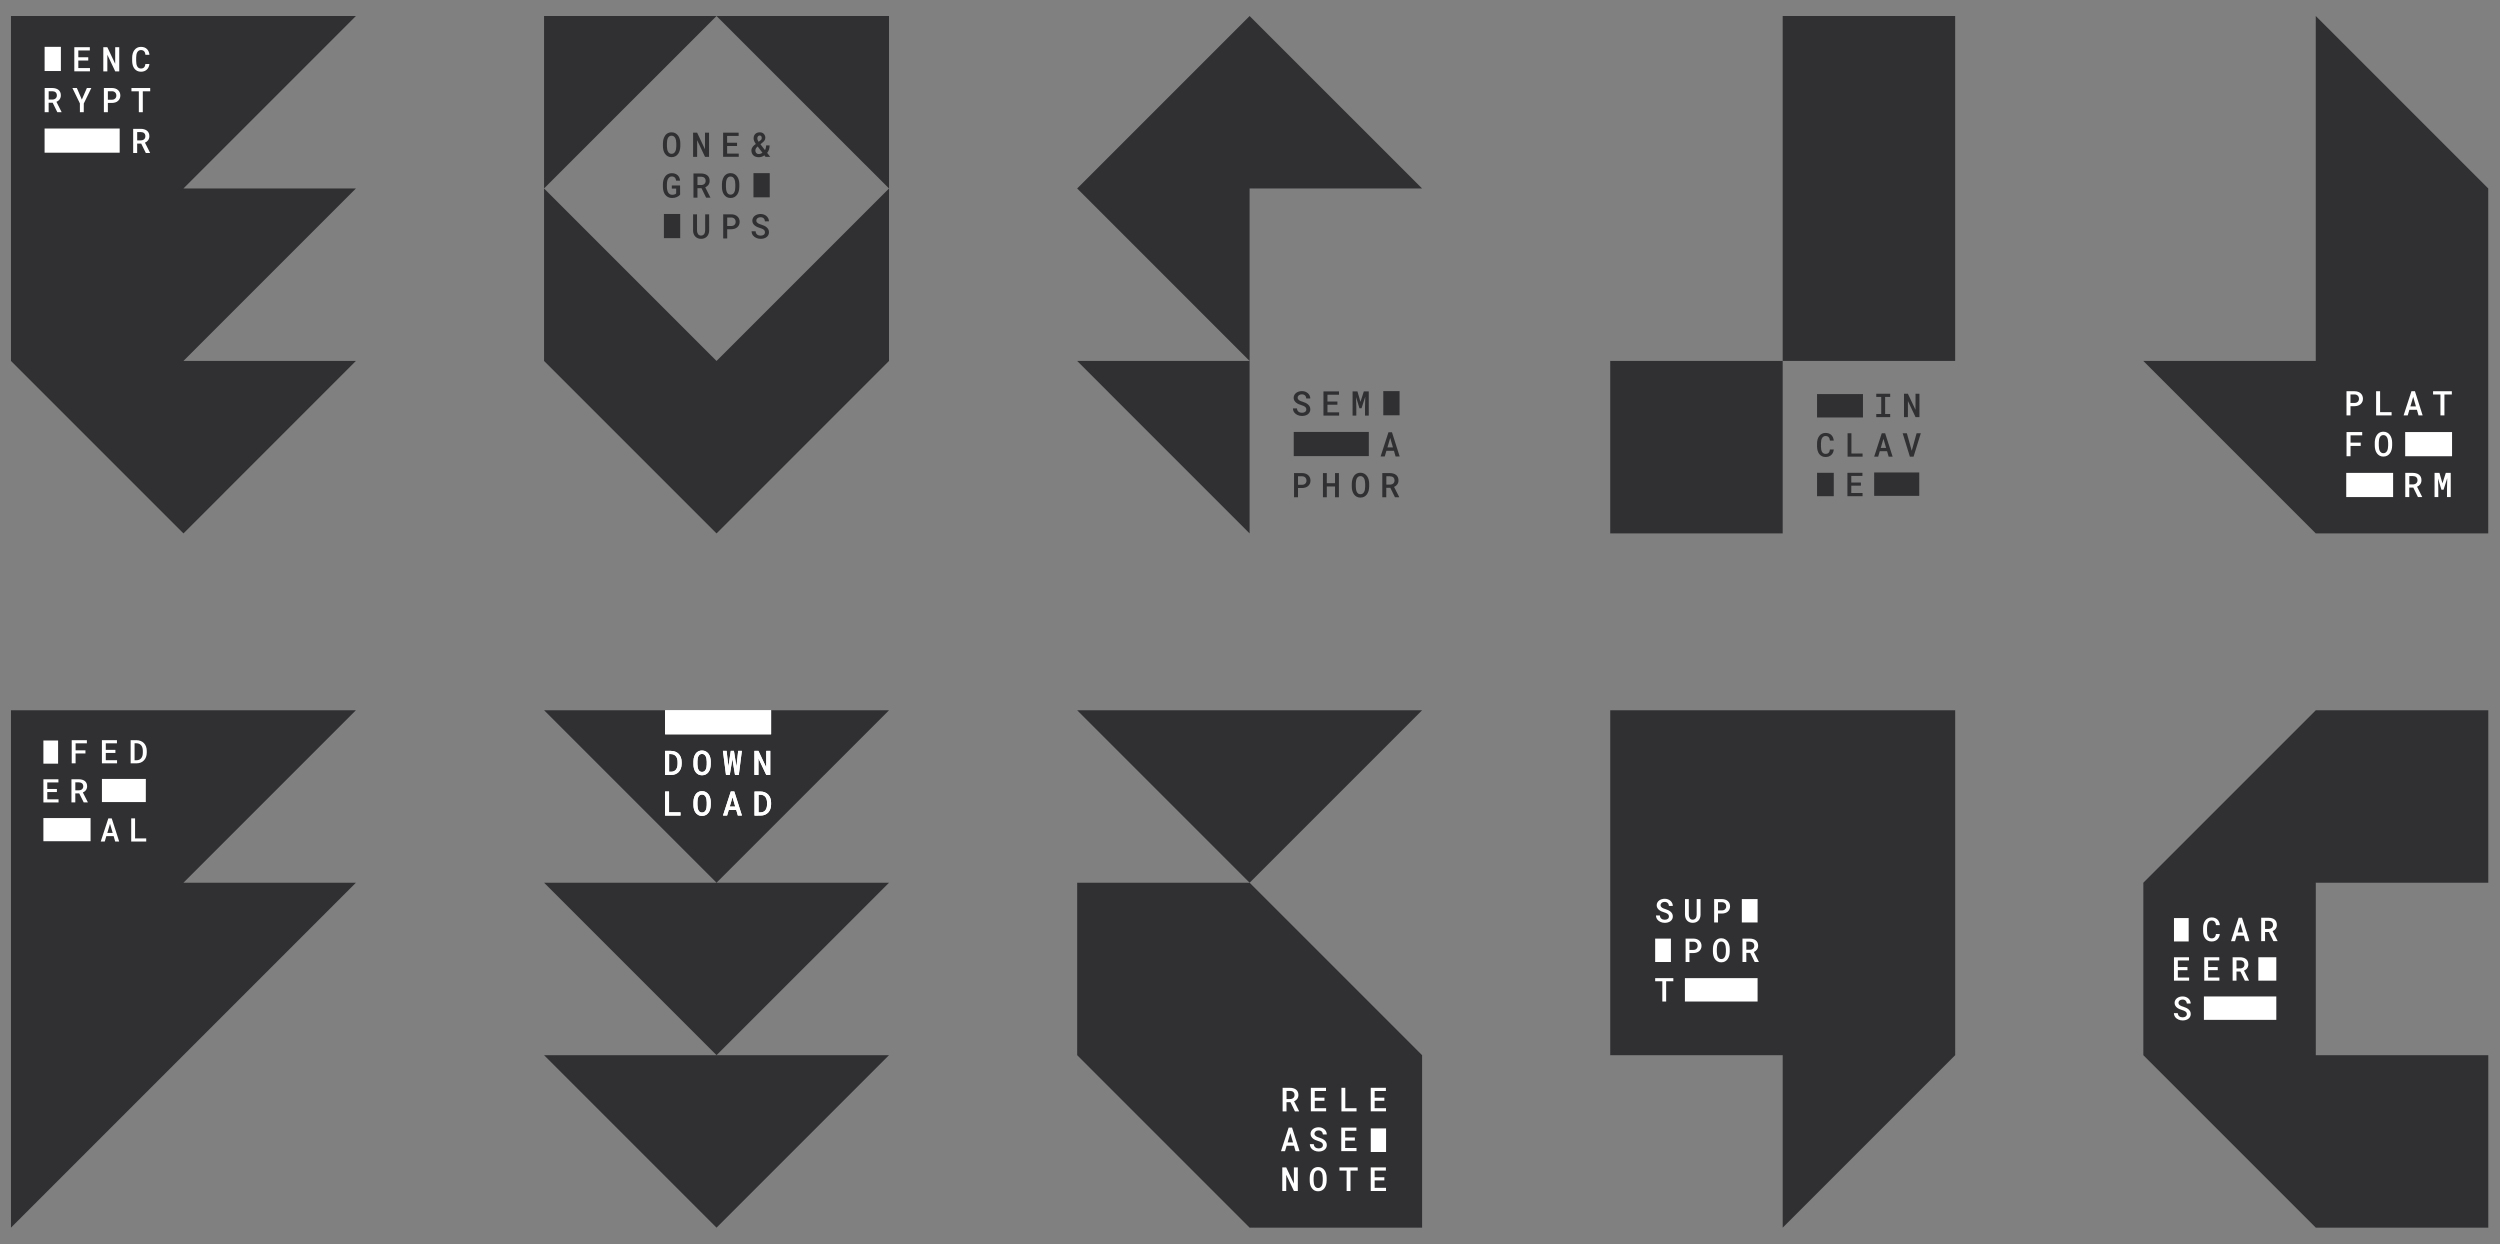 <svg fill="none" height="529" viewBox="0 0 1063 529" width="1063" xmlns="http://www.w3.org/2000/svg" xmlns:xlink="http://www.w3.org/1999/xlink"><rect x="0" y="0" width="1063" height="529" fill="#808080" stroke="none"/><clipPath id="a"><path d="m684.667 6.812h146.67v220h-146.67z"/></clipPath><clipPath id="b"><path d="m772.606 167.422h44.12v43.55h-44.12z"/></clipPath><clipPath id="c"><path d="m4.666 302h146.67v220h-146.67z"/></clipPath><clipPath id="d"><path d="m911.346 302h146.67v220h-146.67z"/></clipPath><clipPath id="e"><path d="m924.346 390.085h44.07v43.83h-44.07z"/></clipPath><path d="m984.663 6.812v146.663h-73.326l73.326 73.337h73.337v-146.674z" fill="#303033"/><path d="m999.43 172.694v3.937h-1.695v-10.282h3.445c.51 0 .99.083 1.42.228.44.144.81.361 1.13.64s.56.61.73 1.003c.18.392.27.837.27 1.333 0 .475-.08.909-.27 1.302-.18.392-.42.713-.73.992s-.69.485-1.13.63c-.43.145-.91.217-1.42.227h-1.75zm0-1.374h1.75c.29 0 .54-.042.77-.135.23-.082.43-.206.58-.361.16-.155.28-.341.37-.558.1-.217.13-.455.13-.703 0-.269-.05-.517-.13-.744s-.2-.424-.37-.579c-.17-.165-.35-.289-.58-.382s-.48-.134-.77-.145h-1.75z" fill="#fff"/><path d="m1012.02 175.247h4.89v1.384h-6.59v-10.282h1.7z" fill="#fff"/><path d="m1027.68 174.244h-3.21l-.71 2.387h-1.75l3.34-10.282h1.48l3.28 10.282h-1.75zm-2.78-1.447h2.36l-1.17-4.03z" fill="#fff"/><path d="m1042.53 167.744h-3.16v8.887h-1.69v-8.887h-3.14v-1.395h7.98v1.395z" fill="#fff"/><path d="m1003.77 189.61h-4.319v4.381h-1.705v-10.281h6.664v1.395h-4.949v3.11h4.319v1.395z" fill="#fff"/><path d="m1017.13 189.517c0 .61-.08 1.188-.24 1.746-.15.558-.39 1.054-.69 1.478-.31.424-.69.765-1.16 1.013-.46.248-1 .382-1.63.382-.62 0-1.16-.124-1.61-.382-.46-.259-.84-.6-1.14-1.023-.3-.424-.54-.92-.68-1.468-.15-.558-.23-1.136-.23-1.746v-1.312c0-.403.03-.796.11-1.189.07-.382.16-.754.3-1.095.13-.341.3-.651.5-.951.2-.289.44-.537.7-.744.27-.206.58-.372.92-.485.35-.114.72-.176 1.13-.176.62 0 1.17.124 1.63.382.47.259.85.6 1.16 1.023.31.424.55.92.7 1.478.16.558.24 1.147.24 1.757v1.312zm-1.7-1.333c0-.382-.05-.775-.11-1.147s-.17-.723-.33-1.023c-.15-.3-.36-.537-.62-.734-.26-.186-.58-.279-.96-.279s-.7.093-.95.279-.45.434-.6.734c-.14.3-.25.641-.31 1.023s-.09.765-.09 1.147v1.333c0 .382.04.765.1 1.147s.17.723.31 1.023c.15.3.35.548.6.734s.57.279.95.279.7-.093.96-.279.47-.434.62-.734c.16-.3.27-.641.33-1.023s.1-.765.11-1.147v-1.333z" fill="#fff"/><path d="m1026.14 207.342h-1.72v4.01h-1.7v-10.282h3.25c.52 0 1.01.072 1.45.207.45.124.83.32 1.16.578.32.259.58.579.76.961.17.383.26.837.26 1.354 0 .351-.04.661-.13.951-.09.289-.22.547-.38.775-.17.227-.36.434-.59.609-.23.176-.49.321-.77.445l2.18 4.319v.083h-1.8zm-1.71-1.374h1.56c.28 0 .53-.041.77-.124s.44-.196.61-.341c.18-.145.3-.331.4-.548s.15-.465.15-.733c0-.29-.04-.538-.13-.765-.1-.227-.22-.403-.39-.558-.16-.155-.37-.269-.61-.341-.23-.072-.5-.114-.8-.124h-1.55v3.534z" fill="#fff"/><path d="m1037.25 201.07 1.28 4.443 1.42-4.443h2.1v10.282h-1.59v-3.534l.11-4.506-1.58 4.929h-.89l-1.44-4.763.1 4.34v3.534h-1.59v-10.282z" fill="#fff"/><path d="m1042.61 193.991h-19.93v-10.281h19.93z" fill="#fff"/><path d="m1017.55 211.352h-19.929v-10.282h19.929z" fill="#fff"/><path d="m304.669 375.333-73.333-73.333h146.677zm0 73.334 73.344-73.334h-73.334-73.333l73.323 73.334h-73.333l73.333 73.333 73.334-73.333z" fill="#303033"/><path d="m282.791 329.512v-10.23h2.498c.699 0 1.337.124 1.892.35s1.038.555 1.429.966c.391.422.689.915.905 1.491s.318 1.223.318 1.922v.771c0 .7-.113 1.347-.318 1.923-.216.576-.514 1.079-.895 1.491-.39.411-.863.74-1.408.966-.555.226-1.172.339-1.861.339zm1.717-8.873v7.516h.833c.462 0 .874-.083 1.213-.247.349-.165.637-.391.863-.679.237-.298.401-.647.525-1.059.113-.411.174-.873.174-1.377v-.792c0-.493-.061-.946-.174-1.347-.113-.411-.288-.76-.525-1.059-.236-.298-.524-.524-.884-.699-.349-.164-.771-.257-1.244-.257z" fill="#fff"/><path d="m284.477 345.406h4.873v1.378h-6.559v-10.23h1.686z" fill="#fff"/><path d="m302.192 325.05c0 .606-.082 1.182-.236 1.737-.155.555-.391 1.049-.689 1.47-.309.422-.689.761-1.152 1.008-.462.247-.997.38-1.624.38-.617 0-1.151-.123-1.604-.38-.452-.257-.833-.596-1.131-1.018-.298-.421-.534-.915-.678-1.46-.154-.555-.226-1.131-.226-1.737v-1.306c0-.401.03-.792.102-1.182.072-.381.165-.751.299-1.09.133-.339.298-.648.503-.946.196-.288.432-.534.699-.74.268-.206.576-.37.915-.483.34-.113.71-.175 1.121-.175.617 0 1.162.123 1.624.38.463.257.843.597 1.152 1.018.308.422.545.915.699 1.47s.236 1.141.236 1.748zm-1.696-1.316c0-.381-.041-.771-.103-1.141-.062-.381-.175-.72-.329-1.018s-.36-.535-.617-.73c-.257-.185-.576-.278-.956-.278s-.699.093-.946.278-.452.432-.596.73-.247.637-.309 1.018c-.061.38-.092.76-.092 1.141v1.326c0 .38.041.761.103 1.141.061.381.164.72.308 1.018s.35.545.596.73c.247.185.566.277.946.277.381 0 .699-.092.956-.277s.463-.432.617-.73.268-.637.329-1.018c.062-.38.093-.761.103-1.141v-1.326z" fill="#fff"/><path d="m302.192 342.322c0 .606-.082 1.182-.236 1.737-.155.555-.381 1.049-.689 1.47-.309.422-.689.761-1.152 1.008-.462.246-.997.38-1.624.38-.617 0-1.151-.123-1.604-.38-.452-.257-.833-.597-1.131-1.018-.298-.422-.534-.915-.678-1.46-.154-.555-.226-1.131-.226-1.737v-1.306c0-.401.03-.792.102-1.182.072-.381.165-.751.299-1.09.133-.339.298-.648.503-.946.196-.288.432-.535.699-.74.268-.206.576-.37.915-.483.34-.114.71-.175 1.121-.175.617 0 1.162.123 1.624.38.463.257.843.596 1.152 1.018.308.421.545.915.699 1.47s.236 1.141.236 1.748v1.306zm-1.696-1.316c0-.381-.041-.771-.103-1.142-.062-.37-.175-.719-.329-1.017-.154-.299-.36-.535-.617-.73-.257-.185-.576-.278-.956-.278s-.699.093-.946.278-.452.431-.596.73c-.144.298-.247.637-.309 1.017-.061.381-.092.761-.092 1.142v1.326c0 .38.041.761.103 1.141.061.38.164.72.308 1.018s.35.545.596.73c.247.185.566.277.946.277.381 0 .699-.092.956-.277s.463-.432.617-.73.268-.638.329-1.018c.062-.38.093-.761.103-1.141v-1.326z" fill="#fff"/><path d="m313.14 325.985.73-6.713h1.573l-1.306 10.229h-1.614l-1.12-6.806-1.1 6.806h-1.614l-1.306-10.229h1.573l.73 6.672 1.048-6.672h1.327z" fill="#fff"/><path d="m313.058 344.398h-3.197l-.699 2.375h-1.748l3.321-10.229h1.48l3.259 10.229h-1.737zm-2.776-1.439h2.344l-1.161-4.01z" fill="#fff"/><path d="m327.524 329.512h-1.697l-3.331-7.043-.01 7.043h-1.707v-10.23h1.707l3.321 7.022.01-7.022h1.707z" fill="#fff"/><path d="m320.82 346.784v-10.23h2.499c.699 0 1.336.123 1.891.35.555.226 1.039.555 1.429.966.391.422.689.915.905 1.491.216.575.319 1.223.319 1.922v.771c0 .699-.113 1.347-.319 1.923-.216.576-.514 1.079-.894 1.491-.391.411-.864.74-1.409.966s-1.172.339-1.861.339zm1.717-8.873v7.515h.833c.463 0 .874-.082 1.213-.246.35-.165.638-.391.864-.679.236-.298.401-.648.524-1.059.113-.411.175-.874.175-1.377v-.792c0-.493-.062-.946-.175-1.347-.113-.411-.288-.761-.524-1.059-.237-.298-.525-.524-.884-.699-.35-.164-.772-.257-1.244-.257z" fill="#fff"/><path d="m282.791 302h45.082v10.229h-45.082z" fill="#fff"/><path d="m282.791 329.512v-10.23h2.498c.699 0 1.337.124 1.892.35s1.038.555 1.429.966c.391.422.689.915.905 1.491s.318 1.223.318 1.922v.771c0 .7-.113 1.347-.318 1.923-.216.576-.514 1.079-.895 1.491-.39.411-.863.74-1.408.966-.555.226-1.172.339-1.861.339zm1.717-8.873v7.516h.833c.462 0 .874-.083 1.213-.247.349-.165.637-.391.863-.679.237-.298.401-.647.525-1.059.113-.411.174-.873.174-1.377v-.792c0-.493-.061-.946-.174-1.347-.113-.411-.288-.76-.525-1.059-.236-.298-.524-.524-.884-.699-.349-.164-.771-.257-1.244-.257z" fill="#fff"/><path d="m284.477 345.406h4.873v1.378h-6.559v-10.23h1.686z" fill="#fff"/><path d="m302.192 325.05c0 .606-.082 1.182-.236 1.737-.155.555-.391 1.049-.689 1.47-.309.422-.689.761-1.152 1.008-.462.247-.997.38-1.624.38-.617 0-1.151-.123-1.604-.38-.452-.257-.833-.596-1.131-1.018-.298-.421-.534-.915-.678-1.46-.154-.555-.226-1.131-.226-1.737v-1.306c0-.401.03-.791.102-1.182.072-.381.165-.751.299-1.09.133-.339.298-.648.503-.946.196-.288.432-.534.699-.74.268-.206.576-.37.915-.483.34-.113.71-.175 1.121-.175.617 0 1.162.123 1.624.38.463.257.843.597 1.152 1.018.308.422.545.915.699 1.47.154.556.236 1.142.236 1.748zm-1.696-1.316c0-.381-.041-.771-.103-1.141-.062-.381-.175-.72-.329-1.018s-.36-.535-.617-.73c-.257-.185-.576-.278-.956-.278s-.699.093-.946.278-.452.432-.596.73-.247.637-.309 1.018c-.061.38-.092.76-.092 1.141v1.326c0 .38.041.761.103 1.141.061.381.164.72.308 1.018s.35.545.596.73c.247.185.566.278.946.278.381 0 .699-.093.956-.278s.463-.432.617-.73.268-.637.329-1.018c.062-.38.093-.761.103-1.141v-1.326z" fill="#fff"/><path d="m302.192 342.322c0 .606-.082 1.182-.236 1.737-.155.555-.381 1.049-.689 1.47-.309.422-.689.761-1.152 1.008-.462.247-.997.38-1.624.38-.617 0-1.151-.123-1.604-.38-.452-.257-.833-.596-1.131-1.018-.298-.421-.534-.915-.678-1.46-.154-.555-.226-1.131-.226-1.737v-1.306c0-.401.03-.792.102-1.182.072-.381.165-.751.299-1.09.133-.339.298-.648.503-.946.196-.288.432-.535.699-.74.268-.206.576-.37.915-.483.34-.113.71-.175 1.121-.175.617 0 1.162.123 1.624.38.463.257.843.597 1.152 1.018.308.422.545.915.699 1.47s.236 1.141.236 1.748v1.306zm-1.696-1.316c0-.381-.041-.771-.103-1.141-.062-.371-.175-.72-.329-1.018s-.36-.535-.617-.73c-.257-.185-.576-.278-.956-.278s-.699.093-.946.278-.452.432-.596.73-.247.637-.309 1.018c-.061.38-.092.76-.092 1.141v1.326c0 .38.041.761.103 1.141.061.381.164.72.308 1.018s.35.545.596.73c.247.185.566.277.946.277.381 0 .699-.092.956-.277s.463-.432.617-.73.268-.637.329-1.018c.062-.38.093-.761.103-1.141v-1.326z" fill="#fff"/><path d="m313.14 325.985.73-6.713h1.573l-1.306 10.229h-1.614l-1.12-6.806-1.1 6.806h-1.614l-1.306-10.229h1.573l.73 6.672 1.048-6.672h1.327z" fill="#fff"/><path d="m313.058 344.398h-3.197l-.699 2.375h-1.748l3.321-10.229h1.48l3.259 10.229h-1.737zm-2.776-1.439h2.344l-1.161-4.01z" fill="#fff"/><path d="m327.524 329.512h-1.697l-3.331-7.043-.01 7.043h-1.707v-10.23h1.707l3.321 7.022.01-7.022h1.707z" fill="#fff"/><path d="m320.82 346.784v-10.23h2.499c.699 0 1.336.123 1.891.35.555.226 1.039.555 1.429.966.391.422.689.915.905 1.491.216.575.319 1.223.319 1.922v.771c0 .699-.113 1.347-.319 1.923-.216.576-.514 1.079-.894 1.491-.391.411-.864.74-1.409.966s-1.172.339-1.861.339zm1.717-8.873v7.515h.833c.463 0 .874-.082 1.213-.246.35-.165.638-.391.864-.679.236-.298.401-.648.524-1.059.113-.411.175-.874.175-1.377v-.792c0-.493-.062-.946-.175-1.347-.113-.411-.288-.761-.524-1.059-.237-.298-.525-.524-.884-.699-.35-.164-.772-.257-1.244-.257z" fill="#fff"/><path d="m282.791 302h45.082v10.229h-45.082z" fill="#fff"/><g fill="#303033"><path d="m304.667 6.812 73.337 73.326v-73.326z"/><path d="m231.329 80.138 73.337-73.326h-73.337z"/><path d="m304.666 153.475-73.337-73.337v73.337l73.337 73.337 73.336-73.337v-73.337z"/><path d="m289.217 101.26h-6.923v-10.282h6.923z"/><path d="m327.296 83.9h-6.923v-10.282h6.923z"/><path d="m289.259 62.209c0 .61-.083 1.188-.238 1.746s-.392 1.054-.692 1.478c-.31.424-.692.765-1.157 1.013s-1.003.382-1.633.382c-.62 0-1.157-.124-1.612-.382-.455-.258-.837-.599-1.137-1.023-.299-.424-.537-.92-.682-1.467-.155-.558-.227-1.137-.227-1.746v-1.312c0-.403.031-.796.103-1.188.073-.382.165-.754.3-1.095.134-.341.3-.651.506-.951.197-.289.434-.537.703-.744.268-.207.579-.372.92-.486s.712-.176 1.126-.176c.62 0 1.168.124 1.633.382.465.258.847.599 1.157 1.023s.548.92.703 1.478.237 1.147.237 1.757v1.312zm-1.705-1.323c0-.382-.042-.775-.104-1.147s-.175-.723-.33-1.023-.362-.537-.62-.734c-.258-.186-.579-.279-.961-.279-.383 0-.703.093-.951.279s-.455.434-.599.734c-.145.3-.248.641-.31 1.023-.062.382-.093.765-.093 1.147v1.333c0 .382.041.765.103 1.147.062.382.165.723.31 1.023s.352.548.6.734.568.279.95.279c.383 0 .703-.093.961-.279.259-.186.465-.434.62-.734s.269-.641.331-1.023c.062-.382.093-.765.103-1.147v-1.333z"/><path d="m301.483 66.694h-1.705l-3.348-7.078-.011 7.078h-1.715v-10.282h1.715l3.338 7.058.011-7.058h1.715z"/><path d="m313.397 62.075h-4.226v3.224h4.95v1.385h-6.655v-10.282h6.603v1.395h-4.898v2.904h4.226z"/><path d="m319.495 64.059c0-.32.041-.599.134-.868.093-.258.217-.506.383-.734.165-.227.362-.444.589-.641.227-.196.486-.403.775-.599-.3-.424-.527-.827-.693-1.199-.165-.372-.248-.765-.248-1.168 0-.413.063-.775.187-1.095s.299-.589.537-.816c.237-.227.517-.393.847-.506.331-.114.692-.176 1.106-.176.351 0 .661.062.951.186.289.124.527.289.723.506.196.207.351.455.465.734s.165.568.165.878c0 .248-.041.475-.113.682-.073.207-.176.403-.31.589-.135.186-.29.362-.465.517-.176.165-.372.32-.579.475l-.599.506 1.911 2.49c.155-.279.269-.589.362-.93.083-.331.134-.692.134-1.075h1.478c0 .63-.083 1.209-.258 1.746-.176.537-.434 1.013-.786 1.447l1.302 1.695h-1.973l-.496-.651c-.352.258-.734.455-1.127.589-.403.134-.837.207-1.302.207-.475 0-.899-.072-1.281-.207-.383-.134-.703-.331-.971-.579-.269-.248-.476-.537-.61-.878s-.238-.723-.238-1.126zm3.111 1.426c.279 0 .558-.041.826-.134.269-.093.527-.217.765-.382l-2.036-2.687-.113.093c-.197.165-.352.331-.465.486-.114.155-.207.31-.259.444-.062.145-.093.269-.113.393-.021.124-.032.217-.032.3 0 .207.032.403.094.579.062.186.154.341.278.475.124.134.269.238.445.32.176.083.382.114.61.114zm-.589-6.655c0 .227.051.465.144.703.093.238.238.496.414.765l.723-.568c.145-.103.258-.196.341-.3.083-.103.145-.196.176-.3.031-.103.062-.196.072-.289s.01-.176.01-.248c0-.124-.02-.248-.051-.362-.042-.124-.093-.227-.166-.32-.072-.093-.155-.165-.258-.217s-.217-.083-.341-.083c-.176 0-.331.031-.465.103-.134.072-.248.155-.341.269-.093.114-.155.238-.197.382-.041.145-.061.3-.061.465z"/><path d="m289.186 82.763c-.175.207-.382.393-.609.568-.228.176-.496.32-.796.455s-.61.227-.951.3c-.341.072-.702.103-1.095.103-.62 0-1.168-.124-1.643-.362-.476-.238-.879-.568-1.209-.982-.331-.413-.579-.909-.744-1.467-.176-.568-.259-1.168-.269-1.819v-1.271c0-.651.083-1.261.258-1.819.176-.558.414-1.054.734-1.478s.703-.754 1.168-.992.992-.362 1.581-.362c.527 0 1.013.072 1.426.217.413.145.775.351 1.085.63.299.279.537.61.713 1.002s.289.837.33 1.333h-1.663c-.042-.279-.103-.527-.196-.744s-.207-.413-.362-.568-.331-.279-.548-.351c-.217-.083-.465-.124-.764-.124-.362 0-.662.083-.92.269-.259.176-.476.413-.641.713-.165.3-.3.641-.372 1.044-.083.393-.124.806-.124 1.23v1.281c0 .434.052.837.134 1.23.083.393.217.734.393 1.033.176.3.403.537.682.713s.61.269 1.002.279c.166 0 .321-.01.496-.031.166-.021.331-.052.486-.103.155-.052.289-.103.424-.176.124-.072.227-.165.31-.269l.01-2.056h-1.86v-1.343h3.513z"/><path d="m298.28 80.035h-1.726v4.009h-1.695v-10.282h3.245c.527 0 1.013.072 1.457.207.444.124.827.32 1.158.579.32.258.578.579.754.961.175.382.269.837.269 1.354 0 .351-.042.661-.135.951-.093.289-.217.548-.382.775-.166.227-.362.434-.589.61-.228.176-.486.32-.765.444l2.18 4.319v.083h-1.808zm-1.726-1.364h1.56c.279 0 .538-.041.775-.124.238-.083.434-.196.61-.341.176-.145.3-.331.403-.548.093-.217.145-.465.145-.734 0-.289-.042-.537-.135-.765s-.217-.403-.382-.558-.372-.269-.61-.341c-.237-.072-.506-.114-.806-.124h-1.55v3.534z"/><path d="m314.349 79.57c0 .61-.083 1.188-.238 1.746s-.393 1.054-.692 1.478c-.31.424-.693.765-1.158 1.013s-1.002.382-1.632.382c-.62 0-1.158-.124-1.612-.382-.455-.258-.837-.599-1.137-1.023-.3-.424-.537-.92-.682-1.467-.155-.558-.227-1.137-.227-1.746v-1.312c0-.403.031-.796.103-1.188.072-.382.165-.754.3-1.095.134-.341.299-.651.506-.951.196-.289.434-.537.703-.744.268-.207.578-.372.919-.486.341-.114.713-.176 1.127-.176.62 0 1.167.124 1.632.382.465.258.848.599 1.158 1.023.31.424.548.92.703 1.478s.237 1.147.237 1.757v1.312zm-1.705-1.323c0-.382-.042-.775-.104-1.147s-.175-.723-.33-1.023c-.155-.3-.362-.537-.62-.734-.258-.186-.579-.279-.961-.279-.383 0-.703.093-.951.279s-.455.434-.599.734c-.145.3-.248.641-.31 1.023-.062.382-.093.765-.093 1.147v1.333c0 .382.041.765.103 1.147s.165.723.31 1.023c.145.3.351.548.599.734s.569.279.951.279.703-.093.961-.279.465-.434.62-.734c.155-.3.269-.641.331-1.023s.093-.765.103-1.147v-1.333z"/><path d="m301.525 91.123.01 6.892c0 .527-.093 1.013-.258 1.447-.166.434-.393.806-.693 1.116-.299.31-.651.547-1.074.723-.424.165-.899.258-1.416.258-.506 0-.971-.082-1.385-.258-.413-.176-.775-.413-1.064-.713-.3-.31-.527-.682-.692-1.116-.166-.434-.248-.92-.259-1.457l.011-6.892h1.663l.011 6.892c0 .32.041.61.124.868.082.258.186.486.32.682.145.186.32.341.527.444.207.104.455.155.734.155s.527-.051.744-.155c.217-.103.392-.258.547-.444.145-.196.259-.424.331-.682.073-.258.114-.558.124-.868l.011-6.892z"/><path d="m309.202 97.467v3.937h-1.695v-10.281h3.441c.517 0 .992.083 1.426.227s.806.362 1.126.641c.321.279.558.61.734 1.002s.269.837.269 1.333c0 .475-.083.909-.269 1.302-.186.393-.424.713-.734.992s-.692.486-1.126.63-.909.217-1.426.227h-1.746zm0-1.374h1.746c.289 0 .548-.041.775-.134.227-.083.424-.207.579-.362.155-.155.279-.341.372-.558s.124-.455.124-.703c0-.269-.042-.517-.124-.744-.083-.227-.207-.424-.372-.579-.166-.165-.352-.289-.579-.382s-.486-.134-.775-.145h-1.746z"/><path d="m325.261 98.759c0-.248-.052-.465-.155-.651-.104-.186-.249-.351-.435-.486-.186-.145-.403-.269-.661-.372-.258-.103-.537-.207-.837-.289-.403-.114-.806-.258-1.199-.434-.392-.176-.744-.393-1.054-.641-.31-.248-.558-.548-.744-.878-.186-.341-.289-.723-.289-1.168 0-.444.093-.837.289-1.188.186-.351.445-.651.765-.899s.693-.434 1.116-.568c.424-.134.868-.196 1.333-.196.496 0 .961.072 1.385.227.434.155.806.372 1.126.641.321.279.579.61.765.992s.289.806.289 1.271h-1.694c-.021-.258-.083-.496-.166-.713-.082-.217-.206-.403-.372-.558-.155-.155-.351-.279-.579-.362-.227-.083-.485-.124-.785-.124-.258 0-.485.031-.702.103-.217.072-.404.165-.559.289s-.279.279-.372.455-.134.382-.134.61c0 .238.062.444.186.63.124.176.279.331.475.465.197.134.424.248.683.341.258.093.526.186.805.269.434.124.838.279 1.23.475.393.186.734.413 1.034.672.299.258.527.568.702.909.176.341.259.734.259 1.178 0 .455-.093.858-.29 1.209-.196.351-.454.641-.775.878-.32.238-.703.414-1.126.538-.434.124-.878.175-1.343.175-.321 0-.631-.031-.941-.093s-.61-.155-.889-.279c-.289-.124-.547-.279-.795-.454-.248-.186-.455-.393-.641-.631-.186-.237-.32-.506-.424-.795-.103-.3-.155-.62-.165-.971h1.705c.021.31.093.579.207.816.113.238.258.424.454.579.186.155.414.269.662.352.248.072.527.113.837.113.258 0 .496-.031.713-.093s.413-.155.579-.268c.165-.124.299-.269.392-.444.083-.207.135-.403.135-.63z"/><path d="m531.33 6.812-73.326 73.326 73.326 73.337v-73.337h73.337z"/><path d="m531.33 226.812v-73.337h-73.326z"/><path d="m555.438 174.069c0-.248-.051-.465-.155-.651-.103-.186-.248-.351-.434-.485-.186-.145-.403-.269-.661-.372-.258-.104-.537-.207-.837-.29-.403-.113-.806-.258-1.199-.434-.392-.175-.744-.392-1.054-.64s-.558-.548-.744-.879c-.186-.341-.289-.723-.289-1.167 0-.445.093-.837.289-1.189.186-.351.445-.651.765-.899s.692-.434 1.116-.568c.423-.134.868-.196 1.333-.196.496 0 .961.072 1.385.227.434.155.806.372 1.126.641.32.279.579.609.765.992.186.382.289.806.289 1.271h-1.695c-.02-.259-.082-.496-.165-.713s-.207-.403-.372-.558c-.155-.155-.351-.279-.579-.362-.227-.083-.485-.124-.785-.124-.258 0-.486.031-.703.103-.217.073-.403.166-.558.29s-.279.279-.372.454c-.093.176-.134.383-.134.61 0 .238.062.444.186.63.124.176.279.331.475.465.197.135.424.248.682.341.259.093.527.186.806.269.434.124.837.279 1.23.475.393.186.734.414 1.033.672.3.258.527.568.703.909s.258.734.258 1.178c0 .455-.093.858-.289 1.21-.196.351-.455.64-.775.878s-.703.413-1.126.537c-.434.124-.879.176-1.344.176-.32 0-.63-.031-.94-.093s-.61-.155-.889-.279c-.289-.124-.547-.279-.795-.455-.248-.186-.455-.392-.641-.63s-.321-.507-.424-.796c-.103-.3-.155-.62-.165-.971h1.705c.02.31.093.578.207.816.113.238.258.424.454.579.186.155.414.269.662.351.248.073.527.114.837.114.258 0 .496-.031.713-.093s.413-.155.578-.269c.166-.124.3-.268.393-.444.083-.207.134-.403.134-.631z"/><path d="m568.665 172.106h-4.227v3.224h4.95v1.385h-6.655v-10.282h6.604v1.395h-4.899v2.904h4.227z"/><path d="m577.19 166.433 1.282 4.443 1.415-4.443h2.108v10.282h-1.591v-3.534l.103-4.506-1.581 4.929h-.888l-1.437-4.763.104 4.34v3.534h-1.592v-10.282z"/><path d="m592.711 191.688h-3.214l-.702 2.387h-1.757l3.338-10.282h1.488l3.275 10.282h-1.746zm-2.779-1.447h2.355l-1.167-4.03z"/><path d="m551.914 207.498v3.937h-1.694v-10.281h3.441c.516 0 .992.082 1.426.227s.806.362 1.126.641c.321.279.558.609.734 1.002s.269.837.269 1.333c0 .475-.083.909-.269 1.302s-.424.713-.734.992-.692.486-1.126.63c-.434.145-.91.217-1.426.228h-1.747zm0-1.374h1.747c.289 0 .547-.041.775-.134.227-.083.423-.207.578-.362s.279-.341.372-.558.124-.455.124-.703c0-.268-.041-.516-.124-.744-.082-.227-.206-.423-.372-.578-.165-.166-.351-.29-.578-.383-.228-.093-.486-.134-.775-.144h-1.747z"/><path d="m569.306 211.435h-1.654v-4.588h-3.492v4.588h-1.643v-10.281h1.643v4.298h3.492v-4.298h1.654z"/><path d="m582.16 206.961c0 .61-.082 1.188-.237 1.746s-.393 1.054-.693 1.478c-.31.424-.692.765-1.157 1.013s-1.002.382-1.633.382c-.62 0-1.157-.124-1.612-.382-.454-.259-.837-.6-1.136-1.023-.3-.424-.538-.92-.682-1.468-.155-.558-.228-1.136-.228-1.746v-1.312c0-.403.031-.796.104-1.189.072-.382.165-.754.299-1.095.135-.341.3-.651.507-.951.196-.289.434-.537.702-.744.269-.206.579-.372.92-.485.341-.114.713-.176 1.126-.176.62 0 1.168.124 1.633.382.465.259.847.6 1.157 1.023.31.424.548.92.703 1.478s.238 1.147.238 1.757v1.312zm-1.705-1.333c0-.382-.041-.775-.103-1.147s-.176-.723-.331-1.023-.361-.537-.62-.734c-.258-.186-.578-.279-.961-.279-.382 0-.702.093-.95.279s-.455.434-.6.734c-.144.3-.248.641-.31 1.023s-.093.765-.093 1.147v1.333c0 .382.042.765.104 1.147s.165.723.31 1.023c.144.3.351.548.599.734s.568.279.951.279c.382 0 .702-.093.961-.279.258-.186.465-.434.62-.734s.268-.641.33-1.023.093-.765.104-1.147v-1.333z"/><path d="m591.172 207.426h-1.725v4.009h-1.695v-10.281h3.245c.527 0 1.012.072 1.457.206.444.124.826.321 1.157.579.32.258.579.579.754.961.176.382.269.837.269 1.354 0 .351-.041.661-.134.95-.093.29-.217.548-.383.775-.165.228-.361.434-.589.61-.227.176-.485.32-.764.444l2.18 4.32v.082h-1.808zm-1.715-1.374h1.56c.279 0 .538-.042.775-.124.238-.083.434-.197.61-.341.176-.145.3-.331.403-.548.093-.217.145-.465.145-.734 0-.289-.042-.537-.135-.764-.093-.228-.217-.403-.382-.558s-.372-.269-.61-.341c-.237-.073-.506-.114-.806-.124h-1.55v3.534z"/><path d="m582.026 193.941h-31.93v-10.282h31.93z"/><path d="m595.098 176.581h-6.923v-10.282h6.923z"/><path d="m78.003 80.138 73.326-73.326h-146.663v146.663l73.337 73.337 73.326-73.337h-73.326l73.326-73.337z"/></g><path d="m50.888 64.927h-31.93v-10.282h31.93z" fill="#fff"/><path d="m37.528 25.732h-4.226v3.224h4.95v1.385h-6.655v-10.282h6.603v1.395h-4.898v2.904h4.226z" fill="#fff"/><path d="m50.703 30.352h-1.705l-3.348-7.078-.01 7.078h-1.715v-10.282h1.715l3.338 7.058.01-7.058h1.715z" fill="#fff"/><path d="m63.538 27.189c-.052.496-.165.951-.351 1.354s-.434.754-.744 1.044c-.31.289-.682.517-1.095.672-.424.155-.889.238-1.405.238-.63 0-1.168-.124-1.643-.362-.465-.238-.858-.568-1.168-.982-.31-.413-.548-.899-.703-1.457s-.238-1.147-.238-1.777v-1.405c0-.63.083-1.219.248-1.777.165-.558.393-1.044.713-1.457.31-.413.703-.744 1.168-.992s1.013-.362 1.622-.362c.537 0 1.023.083 1.447.238s.785.382 1.085.682c.3.3.537.651.724 1.064.186.413.3.889.341 1.395h-1.695c-.031-.3-.083-.579-.176-.827-.083-.248-.207-.455-.362-.641-.155-.176-.341-.31-.568-.403s-.496-.145-.806-.145c-.382 0-.703.083-.961.258-.258.176-.465.413-.63.703-.165.289-.279.63-.341 1.023-.072.382-.103.796-.103 1.219v1.416c0 .444.031.858.103 1.25s.176.734.331 1.023.362.527.62.692c.258.165.579.258.971.258.589 0 1.044-.165 1.354-.506.31-.341.496-.816.548-1.426h1.715z" fill="#fff"/><path d="m22.41 43.692h-1.726v4.009h-1.695v-10.282h3.245c.527 0 1.013.072 1.457.207.444.124.827.32 1.157.579.32.258.579.579.754.961.176.382.269.837.269 1.354 0 .351-.041.661-.134.951s-.217.548-.383.775c-.165.227-.362.434-.589.61-.227.176-.486.32-.765.444l2.18 4.319v.083h-1.808zm-1.726-1.364h1.56c.279 0 .537-.041.775-.124.238-.083.434-.196.61-.341s.3-.331.403-.548c.093-.217.145-.465.145-.734 0-.289-.041-.537-.134-.765-.093-.227-.217-.403-.382-.558-.165-.155-.372-.269-.61-.341-.238-.072-.506-.114-.806-.124h-1.55v3.534z" fill="#fff"/><path d="m34.8 42.338 2.139-4.919h1.891l-3.203 6.593-.01 3.699h-1.643l-.01-3.741-3.183-6.551h1.891z" fill="#fff"/><path d="m45.868 43.764v3.937h-1.695v-10.282h3.441c.517 0 .992.083 1.426.227s.806.362 1.126.641.558.61.734 1.002c.176.393.269.837.269 1.333 0 .475-.083.909-.269 1.302s-.424.713-.734.992-.692.486-1.126.63c-.434.145-.909.217-1.426.227h-1.746zm0-1.364h1.746c.289 0 .548-.041.775-.134.227-.083.424-.207.579-.362s.279-.341.372-.558.124-.455.124-.703c0-.269-.041-.517-.124-.744-.083-.227-.207-.424-.372-.579-.165-.165-.351-.289-.579-.382-.227-.093-.486-.134-.775-.145h-1.746z" fill="#fff"/><path d="m63.878 38.825h-3.162v8.887h-1.684v-8.887h-3.141v-1.395h7.977v1.395z" fill="#fff"/><path d="m60.044 61.052h-1.726v4.009h-1.695v-10.282h3.245c.527 0 1.013.072 1.457.207.444.124.827.32 1.157.579.32.258.579.579.754.961.176.382.269.837.269 1.354 0 .351-.041.661-.134.951-.093.289-.217.548-.382.775-.165.227-.362.434-.589.61-.227.176-.486.32-.765.444l2.18 4.319v.083h-1.808zm-1.726-1.364h1.56c.279 0 .537-.041.775-.124s.434-.196.61-.341c.176-.145.3-.331.403-.548.093-.217.145-.465.145-.734 0-.289-.041-.537-.134-.765-.093-.227-.217-.403-.382-.558-.165-.155-.372-.269-.61-.341-.238-.072-.506-.114-.806-.124h-1.55v3.534z" fill="#fff"/><path d="m25.891 30.197h-6.923v-10.282h6.923z" fill="#fff"/><path d="m531.339 375.337h-73.326v73.326l73.326 73.337h73.337v-73.337z" fill="#303033"/><path d="m458.013 302 73.326 73.337 73.337-73.337z" fill="#303033"/><path d="m589.353 489.828h-6.508v-10.023h6.508zm-40.648-21.175h-1.682v3.909h-1.652v-10.024h3.163c.514 0 .987.071 1.42.202.434.121.806.312 1.129.564.312.252.564.564.735.937.171.382.262.816.262 1.319 0 .343-.04.645-.131.927s-.212.534-.373.756c-.161.221-.352.423-.574.594s-.473.312-.745.433l2.125 4.211v.081h-1.763zm-1.672-1.34h1.521c.272 0 .524-.04.756-.121.231-.08.423-.191.594-.332s.292-.323.393-.534c.101-.212.141-.453.141-.715 0-.282-.04-.524-.131-.746-.091-.211-.212-.393-.373-.544s-.362-.262-.594-.332c-.232-.071-.494-.121-.786-.121h-1.511v3.445zm16.128.746h-4.12v3.143h4.825v1.349h-6.487v-10.023h6.437v1.36h-4.775v2.831h4.12zm8.865 3.153h4.775v1.35h-6.427v-10.024h1.652zm16.601-3.153h-4.12v3.143h4.826v1.349h-6.488v-10.023h6.437v1.36h-4.775v2.831h4.12zm-38.421 19.099h-3.133l-.685 2.327h-1.712l3.254-10.023h1.45l3.194 10.023h-1.703zm-2.71-1.41h2.297l-1.138-3.929zm15 1.148c0-.241-.05-.453-.151-.634-.101-.182-.242-.343-.423-.474-.181-.141-.393-.262-.645-.362-.252-.101-.524-.202-.816-.282-.393-.111-.785-.252-1.168-.424-.383-.171-.726-.382-1.028-.624s-.544-.534-.725-.856c-.181-.323-.282-.706-.282-1.139s.091-.816.282-1.158c.191-.343.433-.635.745-.877.313-.241.675-.423 1.088-.554s.847-.191 1.3-.191c.483 0 .937.07 1.35.222.413.151.785.362 1.098.624.312.272.564.595.745.967.182.373.282.786.282 1.239h-1.652c-.02-.252-.08-.483-.161-.695-.081-.211-.201-.383-.363-.544-.151-.151-.342-.272-.564-.352-.221-.081-.473-.121-.765-.121-.252 0-.474.03-.685.101-.212.06-.393.161-.544.282-.151.12-.272.272-.363.443s-.131.373-.131.594c0 .232.06.433.181.615.121.171.272.322.464.453.191.131.413.242.665.332.251.091.513.182.785.262.423.121.816.282 1.199.464.383.181.715.403 1.008.655.292.251.513.554.685.886.171.332.251.715.251 1.148 0 .444-.09.837-.282 1.179-.191.343-.443.625-.755.856-.313.232-.685.403-1.098.524-.423.121-.857.181-1.31.181-.312 0-.614-.03-.917-.09-.302-.061-.594-.151-.866-.272-.282-.121-.534-.272-.776-.443-.241-.172-.443-.383-.624-.615s-.312-.494-.413-.776-.151-.604-.161-.947h1.662c.02.303.09.565.201.796.111.222.252.413.444.564.181.152.402.262.644.343.242.07.514.111.816.111.252 0 .484-.03.695-.091.212-.06.403-.151.564-.262.162-.121.293-.262.383-.433.081-.201.131-.403.131-.625zm13.59-1.914h-4.121v3.143h4.826v1.35h-6.488v-10.023h6.437v1.36h-4.775v2.831h4.121zm-24.248 21.427h-1.662l-3.264-6.9-.01 6.9h-1.672v-10.023h1.672l3.254 6.88.01-6.88h1.672zm12.25-4.372c0 .595-.081 1.159-.232 1.703s-.383 1.027-.675 1.44c-.302.413-.675.746-1.128.987-.453.242-.977.373-1.592.373-.604 0-1.128-.121-1.571-.373-.443-.251-.816-.584-1.108-.997s-.524-.896-.665-1.44c-.151-.544-.222-1.109-.222-1.703v-1.279c0-.393.03-.786.101-1.159.07-.382.161-.735.292-1.068.131-.332.292-.634.494-.926.191-.282.423-.524.685-.726.262-.201.564-.362.896-.473.333-.111.695-.171 1.098-.171.605 0 1.139.121 1.592.372.453.252.826.575 1.128.998.302.413.534.896.685 1.44s.232 1.118.232 1.713v1.289zm-1.662-1.289c0-.383-.041-.756-.101-1.128-.061-.373-.171-.706-.322-.998-.152-.292-.353-.534-.605-.715s-.564-.272-.937-.272c-.372 0-.685.091-.926.272-.242.181-.444.423-.585.715s-.242.625-.302.998c-.06.372-.091.745-.091 1.118v1.299c0 .373.041.746.101 1.118.061.373.161.706.302.998s.343.534.585.715c.241.181.554.272.926.272.373 0 .685-.091.937-.272s.454-.423.605-.715.262-.625.322-.998c.06-.372.091-.745.101-1.118v-1.289zm14.889-3.002h-3.083v8.663h-1.642v-8.663h-3.062v-1.36h7.777v1.36zm11.312 4.16h-4.12v3.143h4.826v1.35h-6.488v-10.023h6.437v1.36h-4.775v2.83h4.12z" fill="#fff"/><path d="m758.006 302h-73.33v73.33 73.33h73.33v73.34l36.67-36.67 36.67-36.67v-73.33-73.33z" fill="#303033"/><path d="m709.626 389.68c0-.24-.05-.45-.15-.63s-.24-.34-.42-.47c-.18-.14-.39-.26-.64-.36s-.52-.2-.81-.28c-.39-.11-.78-.25-1.16-.42s-.72-.38-1.02-.62-.54-.53-.72-.85c-.18-.33-.28-.7-.28-1.13s.09-.81.28-1.15c.18-.34.43-.63.74-.87s.67-.42 1.08-.55.84-.19 1.29-.19c.48 0 .93.07 1.34.22.42.15.78.36 1.09.62.31.27.56.59.74.96s.28.78.28 1.23h-1.64c-.02-.25-.08-.48-.16-.69s-.2-.39-.36-.54c-.15-.15-.34-.27-.56-.35s-.47-.12-.76-.12c-.25 0-.47.03-.68.1s-.39.16-.54.28-.27.27-.36.44-.13.37-.13.59c0 .23.06.43.18.61.12.17.27.32.46.45s.41.24.66.33.51.18.78.26c.42.12.81.27 1.19.46.38.18.71.4 1 .65s.51.55.68.88.25.71.25 1.14c0 .44-.09.83-.28 1.17s-.44.62-.75.85-.68.4-1.09.52c-.42.12-.85.17-1.3.17-.31 0-.61-.03-.91-.09s-.59-.15-.86-.27c-.28-.12-.53-.27-.77-.44-.24-.18-.44-.38-.62-.61s-.31-.49-.41-.77c-.1-.29-.15-.6-.16-.94h1.65c.02.3.09.56.2.79s.25.41.44.56c.18.15.4.26.64.34.24.07.51.11.81.11.25 0 .48-.03.69-.09s.4-.15.56-.26c.16-.12.29-.26.38-.43.08-.2.13-.39.13-.61zm13.44-7.39.01 6.67c0 .51-.09.98-.25 1.4s-.38.78-.67 1.08-.63.53-1.04.7c-.41.16-.87.25-1.37.25-.49 0-.94-.08-1.34-.25s-.75-.4-1.03-.69c-.29-.3-.51-.66-.67-1.08s-.24-.89-.25-1.41l.01-6.67h1.61l.01 6.67c0 .31.04.59.12.84s.18.47.31.66c.14.18.31.33.51.43s.44.15.71.15.51-.05.72-.15.38-.25.53-.43c.14-.19.25-.41.32-.66s.11-.54.12-.84l.01-6.67zm7.43 6.14v3.81h-1.64v-9.95h3.33c.5 0 .96.08 1.38.22s.78.35 1.09.62.54.59.71.97.26.81.26 1.29c0 .46-.08.88-.26 1.26s-.41.69-.71.96-.67.47-1.09.61-.88.21-1.38.22h-1.69zm0-1.33h1.69c.28 0 .53-.04.75-.13.22-.08.41-.2.56-.35s.27-.33.36-.54.12-.44.12-.68c0-.26-.04-.5-.12-.72s-.2-.41-.36-.56c-.16-.16-.34-.28-.56-.37s-.47-.13-.75-.14h-1.69zm-12.14 18.13v3.81h-1.64v-9.95h3.33c.5 0 .96.08 1.38.22s.78.35 1.09.62.54.59.71.97.26.81.26 1.29c0 .46-.08.88-.26 1.26s-.41.69-.71.96-.67.47-1.09.61-.88.21-1.38.22h-1.69zm0-1.33h1.69c.28 0 .53-.04.75-.13.22-.08.41-.2.56-.35s.27-.33.36-.54.12-.44.12-.68c0-.26-.04-.5-.12-.72s-.2-.41-.36-.56c-.16-.16-.34-.28-.56-.37s-.47-.13-.75-.14h-1.69zm17.12.81c0 .59-.08 1.15-.23 1.69s-.38 1.02-.67 1.43c-.3.41-.67.74-1.12.98s-.97.37-1.58.37c-.6 0-1.12-.12-1.56-.37s-.81-.58-1.1-.99-.52-.89-.66-1.42c-.15-.54-.22-1.1-.22-1.69v-1.27c0-.39.03-.77.1-1.15.07-.37.16-.73.29-1.06s.29-.63.49-.92c.19-.28.42-.52.68-.72s.56-.36.89-.47.69-.17 1.09-.17c.6 0 1.13.12 1.58.37s.82.58 1.12.99.53.89.68 1.43.23 1.11.23 1.7v1.27zm-1.64-1.29c0-.37-.04-.75-.1-1.11s-.17-.7-.32-.99-.35-.52-.6-.71c-.25-.18-.56-.27-.93-.27s-.68.09-.92.27-.44.42-.58.71-.24.62-.3.99-.09.74-.09 1.11v1.29c0 .37.04.74.1 1.11s.16.7.3.99.34.53.58.71.55.27.92.27.68-.09.93-.27.45-.42.6-.71.26-.62.32-.99.09-.74.1-1.11v-1.29zm10.37 1.74h-1.67v3.88h-1.64v-9.95h3.14c.51 0 .98.07 1.41.2.43.12.8.31 1.12.56.31.25.56.56.73.93s.26.81.26 1.31c0 .34-.04.64-.13.92s-.21.53-.37.75-.35.42-.57.59-.47.31-.74.43l2.11 4.18v.08h-1.75zm-1.67-1.33h1.51c.27 0 .52-.04.75-.12s.42-.19.59-.33.29-.32.39-.53c.09-.21.14-.45.14-.71 0-.28-.04-.52-.13-.74s-.21-.39-.37-.54-.36-.26-.59-.33-.49-.11-.78-.12h-1.5v3.42zm-31.03 13.41h-3.06v8.6h-1.63v-8.6h-3.04v-1.35h7.72v1.35zm35.82 8.61h-30.9v-9.95h30.9zm-36.85-16.81h-6.7v-9.95h6.7zm36.85-16.8h-6.7v-9.95h6.7z" fill="#fff"/><g clip-path="url(#a)" fill="#303033"><path d="m758 190.145v-18.333-18.334h-18.333-18.333-18.334-18.333v18.334 18.333 18.333 18.334h18.333 18.334 18.333 18.333v-18.334z"/><path d="m813 6.812h-18.333-18.334-18.333v18.333 18.333 18.333 18.333 18.333 18.334 18.333 18.333h18.333 18.334 18.333 18.333v-18.333-18.333-18.334-18.333-18.333-18.333-18.333-18.333z"/><g clip-path="url(#b)"><path d="m797.786 167.422h5.92v1.36h-2.15v7.24h2.15v1.35h-5.92v-1.35h2.11v-7.24h-2.11z"/><path d="m816.146 177.372h-1.65l-3.25-6.85-.01 6.85h-1.66v-9.95h1.66l3.23 6.83.02-6.83h1.66z"/><path d="m779.726 191.122c-.05.48-.16.92-.34 1.31s-.42.73-.72 1.01-.66.5-1.06.65c-.41.15-.86.23-1.36.23-.61 0-1.13-.12-1.59-.35-.45-.23-.83-.55-1.13-.95s-.53-.87-.68-1.41-.24-1.12-.24-1.73v-1.36c0-.61.08-1.18.24-1.72s.38-1.01.69-1.41c.3-.4.68-.72 1.13-.96s.98-.35 1.57-.35c.52 0 .99.08 1.4.23s.76.37 1.05.66.52.63.7 1.03.29.86.33 1.35h-1.63c-.03-.29-.08-.56-.17-.8-.08-.24-.2-.44-.34-.62-.15-.17-.33-.3-.55-.39s-.48-.14-.78-.14c-.37 0-.68.08-.93.25s-.45.4-.61.68-.27.61-.33.99c-.07.37-.1.77-.1 1.18v1.37c0 .43.03.83.1 1.21s.17.71.32.99.35.51.6.67.56.25.94.25c.57 0 1.01-.16 1.31-.49s.48-.79.53-1.38z"/><path d="m787.227 192.832h4.74v1.34h-6.38v-9.95h1.64z"/><path d="m802.386 191.862h-3.11l-.68 2.31h-1.7l3.23-9.95h1.44l3.17 9.95h-1.69zm-2.69-1.4h2.28l-1.13-3.9z"/><path d="m812.867 191.682 2.07-7.46h1.79l-3.08 9.95h-1.57l-3.07-9.95h1.79z"/><path d="m791.257 206.512h-4.09v3.12h4.79v1.34h-6.44v-9.95h6.39v1.35h-4.74v2.81h4.09z"/><path d="m779.726 210.972h-7.12v-9.95h7.12z"/><path d="m816.066 210.842h-19.17v-9.95h19.17z"/><path d="m792.136 177.512h-19.53v-9.95h19.53z"/></g></g><g clip-path="url(#c)"><path d="m4.666 522 146.667-146.667h-73.334l73.334-73.333h-146.667z" fill="#303033"/><g fill="#fff"><path d="m36.322 320.38h-4.18v4.19h-1.65v-9.85h6.45v1.34h-4.79v2.98h4.18v1.34z"/><path d="m49.072 320.15h-4.09v3.09h4.79v1.33h-6.44v-9.85h6.39v1.34h-4.74v2.78h4.09z"/><path d="m55.551 324.57v-9.85h2.43c.68.01 1.3.12 1.84.34s1.01.53 1.39.93.67.88.88 1.44.31 1.17.31 1.85v.74c0 .68-.11 1.29-.31 1.85-.21.56-.5 1.04-.88 1.43-.37.41-.83.72-1.37.94s-1.14.33-1.81.33zm1.67-8.54v7.23h.81c.45-.01.85-.09 1.18-.24.34-.15.62-.37.84-.66.23-.28.39-.62.51-1.02.11-.4.17-.84.17-1.33v-.74c0-.47-.06-.91-.17-1.3s-.28-.73-.51-1.02-.51-.51-.86-.67c-.34-.16-.75-.24-1.21-.25z"/><path d="m24.191 336.78h-4.09v3.09h4.79v1.33h-6.44v-9.85h6.39v1.34h-4.74v2.78h4.09z"/><path d="m33.691 337.35h-1.67v3.84h-1.64v-9.85h3.14c.51 0 .98.07 1.41.19s.8.31 1.12.55c.31.25.56.55.73.92s.26.8.26 1.3c0 .33-.04.64-.13.91s-.21.52-.37.74-.35.42-.57.58c-.22.17-.47.31-.74.43l2.11 4.14v.08h-1.75zm-1.67-1.31h1.51c.27 0 .52-.04.75-.12s.42-.19.59-.33.29-.32.39-.52.14-.44.14-.71-.04-.52-.13-.73-.21-.39-.37-.53-.36-.25-.59-.33c-.23-.07-.49-.11-.78-.12h-1.5v3.39z"/><path d="m48.322 355.53h-3.11l-.68 2.29h-1.7l3.23-9.85h1.44l3.17 9.85h-1.69zm-2.69-1.38h2.28l-1.13-3.86z"/><path d="m57.431 356.49h4.74v1.33h-6.38v-9.85h1.64z"/><path d="m62.002 341.05h-18.66v-9.85h18.67z"/><path d="m38.511 357.69h-20.06v-9.85h20.06z"/><path d="m24.701 324.71h-6.25v-9.85h6.25z"/></g></g><g clip-path="url(#d)"><path d="m1058.02 375.333v-73.333h-73.339l-36.667 36.667-36.668 36.666v73.334l36.668 36.666 36.667 36.667h73.339v-73.333h-73.339v-73.334z" fill="#303033"/><g clip-path="url(#e)" fill="#fff"><path d="m938.796 399.975c.45.24.98.35 1.59.35.5 0 .96-.08 1.36-.23.41-.15.76-.37 1.06-.65s.54-.62.72-1.01.3-.83.34-1.31h-1.65c-.05.6-.23 1.06-.53 1.38-.3.33-.74.49-1.31.49-.37 0-.69-.08-.94-.25s-.44-.38-.59-.66-.26-.61-.32-.99c-.07-.38-.1-.78-.1-1.21v-1.37c0-.41.03-.8.1-1.18s.18-.7.33-.99.36-.51.61-.68.56-.25.93-.25c.3 0 .56.05.78.14s.4.22.55.39.26.38.34.62.14.51.17.8h1.64c-.05-.5-.16-.95-.33-1.35s-.41-.75-.7-1.03-.64-.5-1.05-.66c-.42-.16-.88-.24-1.41-.24-.6 0-1.12.12-1.57.35s-.83.55-1.13.96c-.3.4-.53.88-.69 1.41-.16.54-.23 1.11-.24 1.72v1.36c0 .61.08 1.19.23 1.72.15.54.38 1.01.68 1.41.3.41.68.72 1.13.96z"/><path d="m951.006 397.875h3.11l.67 2.31h1.69l-3.17-9.95h-1.44l-3.23 9.95h1.7zm1.58-5.31 1.13 3.9h-2.28z"/><path d="m966.307 395.915c.27-.12.51-.26.74-.43.22-.17.42-.37.57-.59.16-.22.28-.47.37-.75s.13-.58.13-.92c0-.5-.09-.94-.26-1.31-.17-.38-.42-.69-.73-.93s-.69-.44-1.12-.56-.9-.19-1.41-.2h-3.14v9.95h1.64v-3.88h1.67l1.89 3.88h1.75v-.08zm-.94-1.06c-.23.08-.48.12-.75.12h-1.51v-3.42h1.5c.29.01.55.04.78.12s.43.19.59.33c.16.15.29.33.37.54.09.21.13.46.13.74 0 .27-.05.51-.14.71-.09.21-.22.38-.39.53-.16.14-.35.25-.58.33z"/><path d="m930.816 415.645h-4.79v-3.13h4.09v-1.32h-4.09v-2.81h4.74v-1.36h-6.39v9.96h6.44z"/><path d="m943.637 408.385v-1.36h-6.39v9.96h6.44v-1.34h-4.79v-3.13h4.09v-1.32h-4.09v-2.81z"/><path d="m955.476 411.695c.16-.22.28-.47.37-.75s.13-.58.13-.92c0-.5-.09-.94-.26-1.31s-.42-.68-.73-.93-.69-.44-1.12-.56c-.43-.13-.9-.19-1.41-.2h-3.14v9.95h1.64v-3.88h1.67l1.89 3.88h1.75v-.08l-2.11-4.18c.27-.12.51-.26.74-.43s.43-.36.58-.59zm-1.27-.9c-.09.21-.22.38-.39.53-.17.14-.36.25-.59.33s-.48.12-.75.12h-1.51v-3.42h1.5c.29 0 .55.04.78.12s.43.19.59.33.29.33.37.54c.09.21.13.46.13.74 0 .27-.04.51-.13.71z"/><path d="m930.566 429.185c-.29-.25-.62-.47-1-.65s-.77-.33-1.19-.46c-.27-.08-.53-.16-.78-.26-.25-.09-.47-.2-.66-.33s-.35-.28-.46-.45c-.12-.17-.18-.37-.18-.61 0-.22.04-.41.13-.59.09-.17.21-.32.36-.44s.33-.22.54-.28.44-.1.68-.1c.29 0 .54.04.76.12s.4.2.56.35c.15.15.27.33.36.54.08.21.14.44.16.69h1.64c0-.45-.1-.86-.28-1.23s-.43-.69-.74-.96-.68-.47-1.09-.62c-.42-.15-.87-.22-1.34-.22-.45 0-.88.06-1.29.19s-.77.31-1.08.55-.56.53-.74.87-.28.72-.28 1.15.09.8.28 1.13c.18.33.42.61.72.86.3.24.64.45 1.02.62s.77.31 1.16.42c.29.09.56.18.81.28s.46.22.64.36.32.29.42.47.15.39.15.63c0 .22-.05.41-.14.58s-.22.31-.38.43-.35.21-.56.26c-.21.06-.44.09-.69.09-.3 0-.57-.04-.81-.11-.24-.08-.46-.19-.64-.34s-.33-.33-.44-.56c-.11-.22-.18-.48-.2-.79h-1.64c0 .34.06.65.16.94s.24.54.41.77.38.43.62.61.49.32.77.44.56.21.87.27c.3.06.6.09.91.09.45 0 .88-.06 1.3-.18s.78-.29 1.09-.52.57-.51.75-.85c.19-.34.28-.73.28-1.17 0-.43-.08-.81-.25-1.14-.17-.31-.4-.6-.69-.85z"/><path d="m967.886 423.695h-30.78v9.95h30.78z"/><path d="m967.887 407.025h-7.64v9.95h7.64z"/><path d="m930.626 390.365h-6.25v9.95h6.25z"/></g></g></svg>